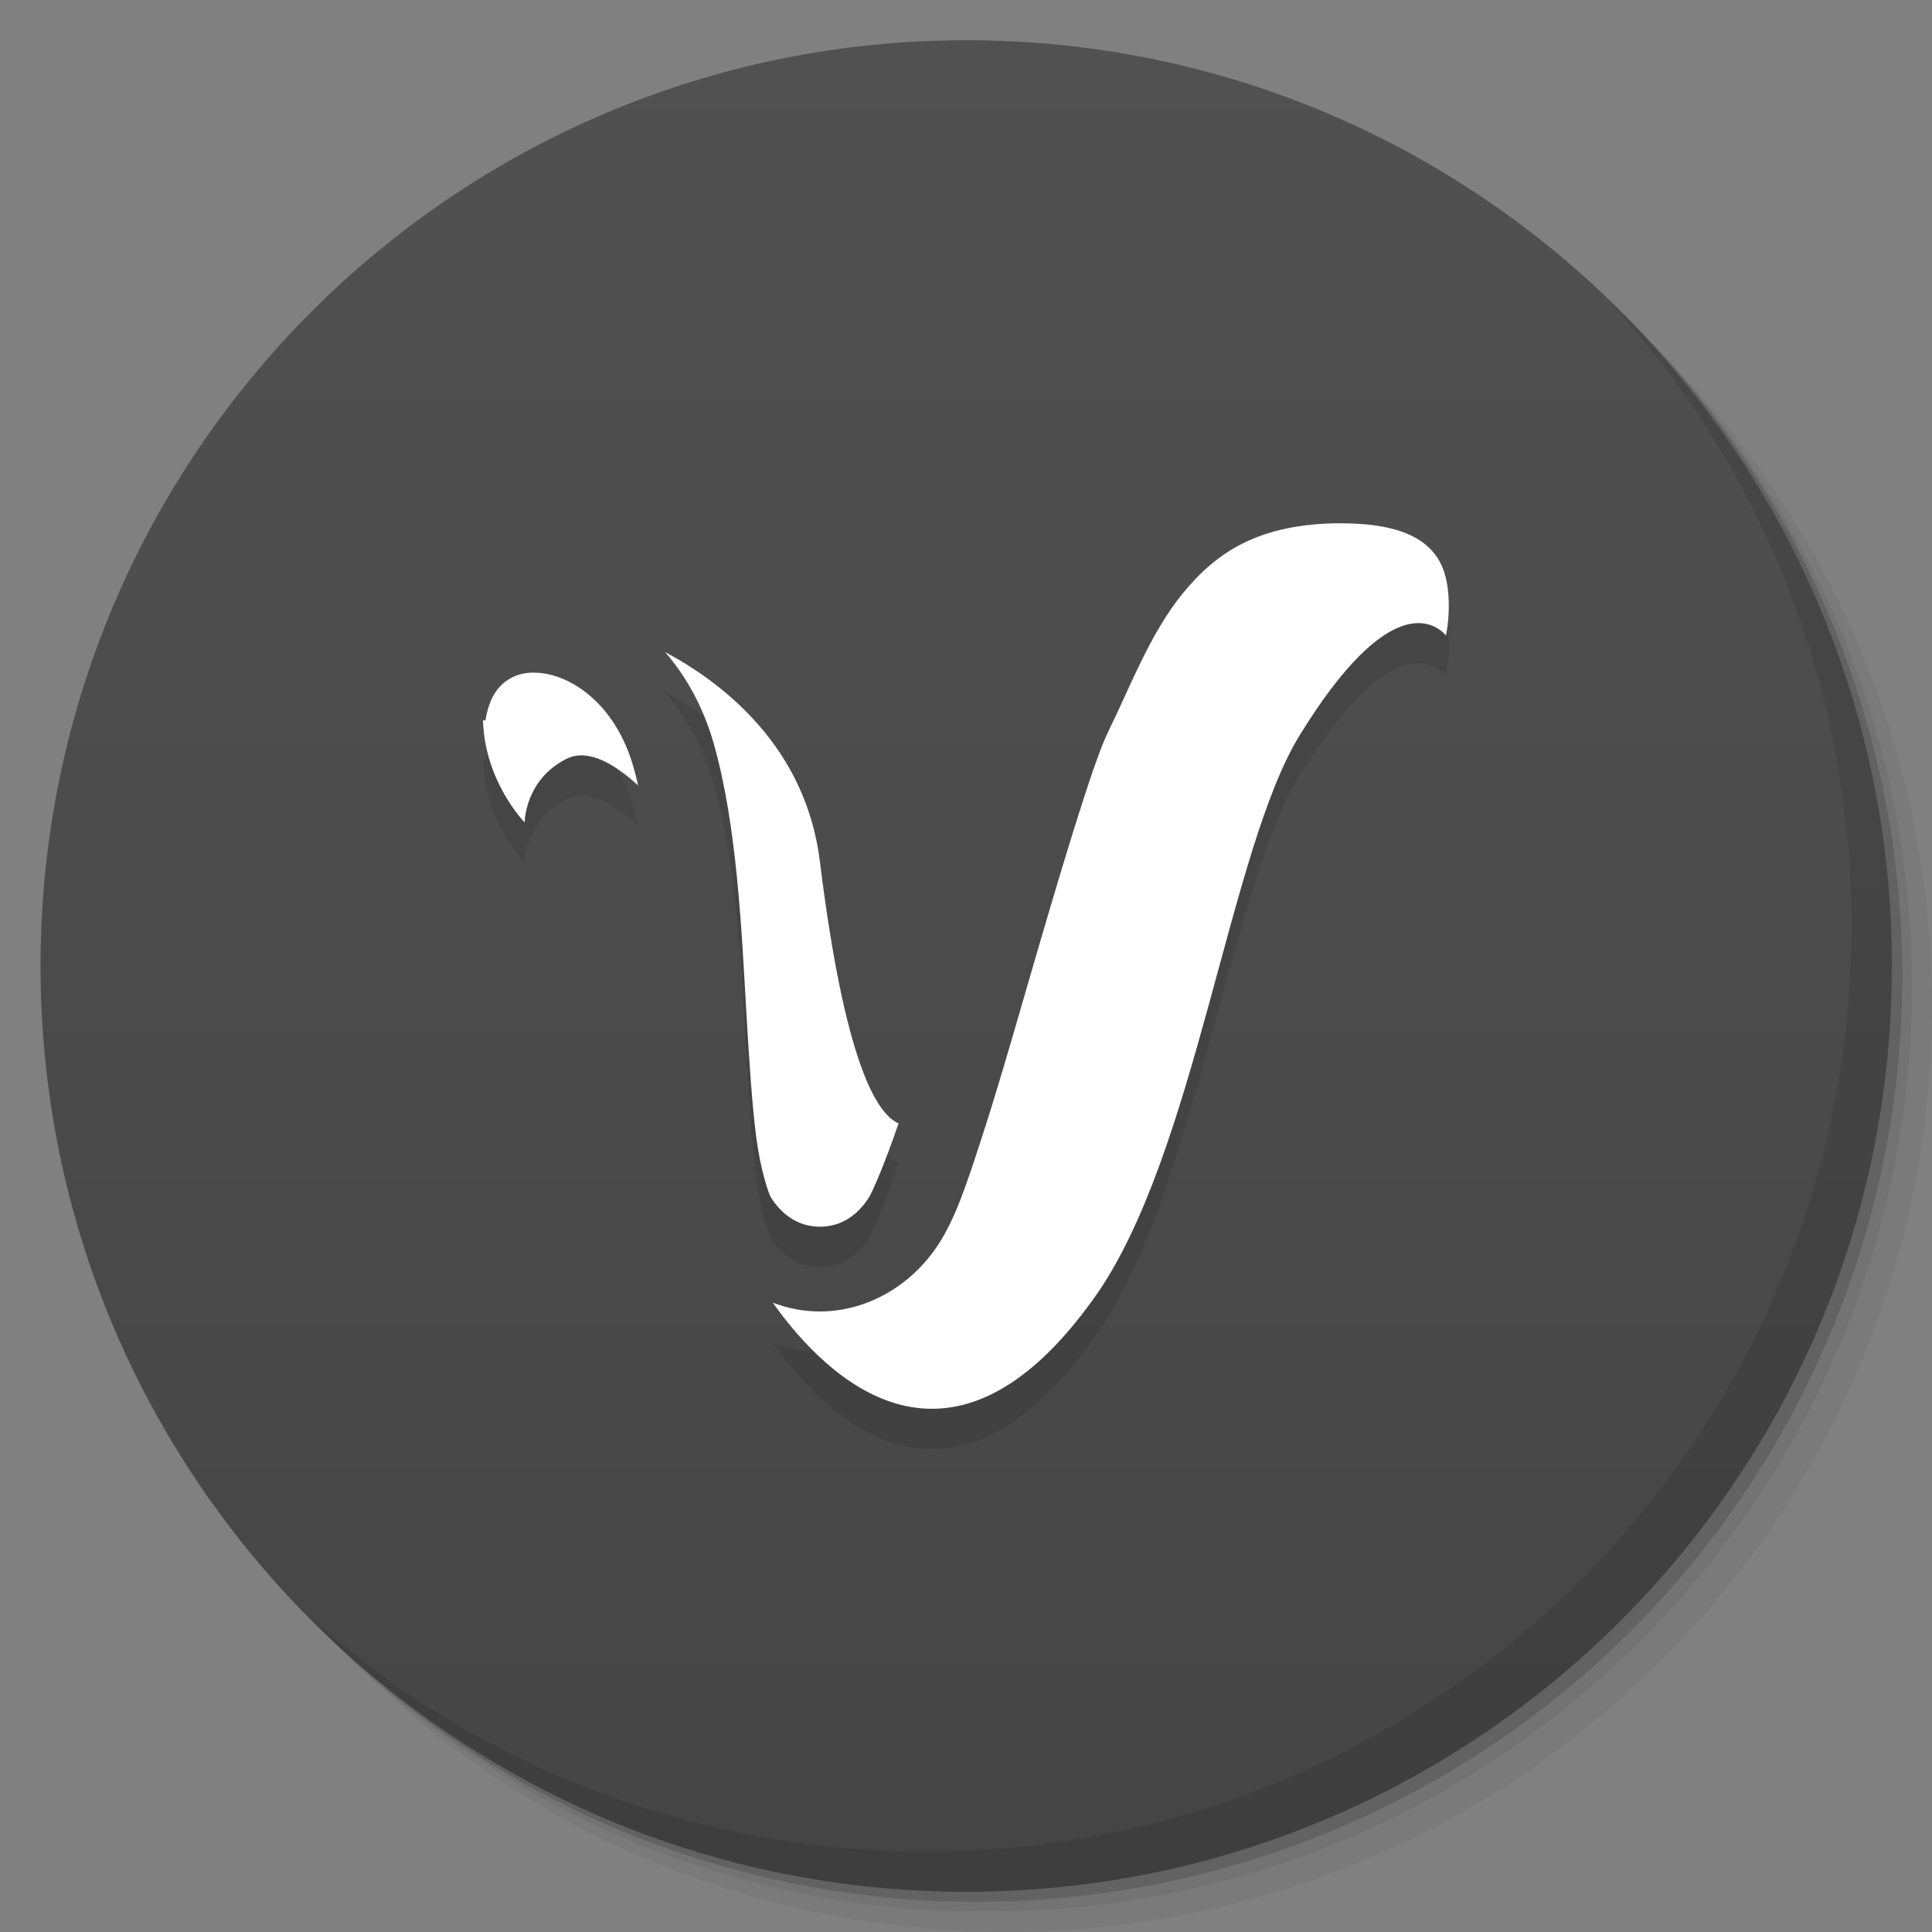 <svg viewBox="0 0 48 48"><rect x="0" y="0" width="48" height="48" fill="#808080" stroke="none"/><defs><linearGradient id="1" gradientUnits="userSpaceOnUse" y1="15" x2="0" y2="11" gradientTransform="matrix(15.333,0,0,11.5,415,-125.5)"><stop/><stop offset="1" stop-opacity="0"/></linearGradient><clipPath id="clipPath-207359014"><g transform="translate(0,-1004.362)"><path d="m -24 13 c 0 1.105 -0.672 2 -1.5 2 -0.828 0 -1.5 -0.895 -1.5 -2 0 -1.105 0.672 -2 1.5 -2 0.828 0 1.5 0.895 1.5 2 z" transform="matrix(15.333,0,0,11.5,415,878.862)" fill="#1890d0"/></g></clipPath><clipPath id="clipPath-220233214"><g transform="translate(0,-1004.362)"><path d="m -24 13 c 0 1.105 -0.672 2 -1.5 2 -0.828 0 -1.5 -0.895 -1.5 -2 0 -1.105 0.672 -2 1.5 -2 0.828 0 1.5 0.895 1.5 2 z" transform="matrix(15.333,0,0,11.5,415,878.862)" fill="#1890d0"/></g></clipPath></defs><g><g transform="translate(0,-1004.362)"><path d="m 25 1006.36 c -12.703 0 -23 10.298 -23 23 0 6.367 2.601 12.12 6.781 16.281 4.085 3.712 9.514 5.969 15.469 5.969 12.703 0 23 -10.297 23 -23 0 -5.954 -2.256 -11.384 -5.969 -15.469 -4.165 -4.181 -9.914 -6.781 -16.281 -6.781 z m 16.281 6.781 c 3.854 4.113 6.219 9.637 6.219 15.719 0 12.703 -10.297 23 -23 23 -6.081 0 -11.606 -2.364 -15.719 -6.219 4.16 4.144 9.883 6.719 16.219 6.719 12.703 0 23 -10.297 23 -23 0 -6.335 -2.575 -12.06 -6.719 -16.219 z" opacity="0.05"/><path d="m 41.28 1013.14 c 3.712 4.085 5.969 9.514 5.969 15.469 0 12.703 -10.297 23 -23 23 -5.954 0 -11.384 -2.256 -15.469 -5.969 4.113 3.854 9.637 6.219 15.719 6.219 12.703 0 23 -10.297 23 -23 0 -6.081 -2.364 -11.606 -6.219 -15.719 z" opacity="0.1"/><path transform="matrix(15.333,0,0,11.5,415.25,879.112)" d="m -24 13 a 1.5 2 0 1 1 -3 0 1.5 2 0 1 1 3 0 z" opacity="0.2"/></g></g><g><g transform="translate(0,-1004.362)"><path d="m -24 13 c 0 1.105 -0.672 2 -1.5 2 -0.828 0 -1.5 -0.895 -1.5 -2 0 -1.105 0.672 -2 1.5 -2 0.828 0 1.5 0.895 1.5 2 z" transform="matrix(15.333,0,0,11.5,415,878.862)" fill="#515151"/></g></g><g><path d="m 47 24 c 0 12.703 -10.297 23 -23 23 -12.703 0 -23 -10.297 -23 -23 0 -12.703 10.297 -23 23 -23 12.703 0 23 10.297 23 23 z" opacity="0.15" fill="url(#1)"/></g><g><g clip-path="url(#clipPath-207359014)"><g transform="translate(0,1)"><g opacity="0.1"><!-- color: #515151 --><g><path d="m 33.34 13 c -2.066 0 -3.113 0.723 -3.938 1.723 c -0.824 1 -1.316 2.332 -1.879 3.477 c -0.379 0.77 -1.227 3.629 -2.01 6.328 c -0.391 1.352 -0.777 2.691 -1.145 3.809 c -0.363 1.117 -0.641 1.953 -1.063 2.594 c -0.695 1.055 -1.813 1.652 -2.938 1.652 c -0.395 0 -0.789 -0.074 -1.168 -0.219 c 1.336 1.879 4.414 4.926 8.01 -0.152 c 2.492 -3.52 3.324 -11.1 5.086 -13.953 c 2.238 -3.629 3.363 -2.773 3.633 -2.469 c 0.051 -0.297 0.078 -0.605 0.063 -0.902 c -0.023 -0.547 -0.16 -0.965 -0.48 -1.273 c -0.32 -0.313 -0.922 -0.613 -2.176 -0.613 m 0 0" fill="#000" stroke="none" fill-rule="nonzero" fill-opacity="1"/><path d="m 16.523 16.199 c 0.531 0.609 0.957 1.383 1.215 2.293 c 0.574 2.039 0.684 4.57 0.813 6.797 c 0.066 1.117 0.133 2.152 0.238 2.965 c 0.105 0.813 0.309 1.418 0.371 1.508 c 0.34 0.52 0.777 0.715 1.211 0.715 c 0.434 0 0.871 -0.195 1.211 -0.715 c 0.09 -0.137 0.418 -0.895 0.742 -1.852 c -0.547 -0.234 -1.34 -1.531 -1.953 -6.5 c -0.352 -2.867 -2.422 -4.449 -3.848 -5.211 m 0 0" fill="#000" stroke="none" fill-rule="nonzero" fill-opacity="1"/><path d="m 13.25 16.711 c -0.262 0 -0.484 0.074 -0.66 0.199 c -0.234 0.164 -0.438 0.434 -0.531 0.992 l -0.059 -0.012 c 0.039 1.531 1.035 2.543 1.035 2.543 c 0 0 0 -1.055 1.035 -1.578 c 0.563 -0.285 1.258 0.176 1.785 0.66 c -0.035 -0.152 -0.074 -0.301 -0.113 -0.445 c -0.422 -1.496 -1.43 -2.211 -2.211 -2.336 c -0.098 -0.016 -0.191 -0.023 -0.281 -0.023 m 0 0" fill="#000" stroke="none" fill-rule="nonzero" fill-opacity="1"/></g></g></g></g></g><g><g clip-path="url(#clipPath-220233214)"><!-- color: #515151 --><g><path d="m 33.34 13 c -2.066 0 -3.113 0.723 -3.938 1.723 c -0.824 1 -1.316 2.332 -1.879 3.477 c -0.379 0.77 -1.227 3.629 -2.01 6.328 c -0.391 1.352 -0.777 2.691 -1.145 3.809 c -0.363 1.117 -0.641 1.953 -1.063 2.594 c -0.695 1.055 -1.813 1.652 -2.938 1.652 c -0.395 0 -0.789 -0.074 -1.168 -0.219 c 1.336 1.879 4.414 4.926 8.01 -0.152 c 2.492 -3.52 3.324 -11.1 5.086 -13.953 c 2.238 -3.629 3.363 -2.773 3.633 -2.469 c 0.051 -0.297 0.078 -0.605 0.063 -0.902 c -0.023 -0.547 -0.16 -0.965 -0.48 -1.273 c -0.32 -0.313 -0.922 -0.613 -2.176 -0.613 m 0 0" fill="#fff" stroke="none" fill-rule="nonzero" fill-opacity="1"/><path d="m 16.523 16.199 c 0.531 0.609 0.957 1.383 1.215 2.293 c 0.574 2.039 0.684 4.57 0.813 6.797 c 0.066 1.117 0.133 2.152 0.238 2.965 c 0.105 0.813 0.309 1.418 0.371 1.508 c 0.34 0.52 0.777 0.715 1.211 0.715 c 0.434 0 0.871 -0.195 1.211 -0.715 c 0.09 -0.137 0.418 -0.895 0.742 -1.852 c -0.547 -0.234 -1.34 -1.531 -1.953 -6.5 c -0.352 -2.867 -2.422 -4.449 -3.848 -5.211 m 0 0" fill="#fff" stroke="none" fill-rule="nonzero" fill-opacity="1"/><path d="m 13.25 16.711 c -0.262 0 -0.484 0.074 -0.66 0.199 c -0.234 0.164 -0.438 0.434 -0.531 0.992 l -0.059 -0.012 c 0.039 1.531 1.035 2.543 1.035 2.543 c 0 0 0 -1.055 1.035 -1.578 c 0.563 -0.285 1.258 0.176 1.785 0.66 c -0.035 -0.152 -0.074 -0.301 -0.113 -0.445 c -0.422 -1.496 -1.43 -2.211 -2.211 -2.336 c -0.098 -0.016 -0.191 -0.023 -0.281 -0.023 m 0 0" fill="#fff" stroke="none" fill-rule="nonzero" fill-opacity="1"/></g></g></g><g><path d="m 40.03 7.531 c 3.712 4.084 5.969 9.514 5.969 15.469 0 12.703 -10.297 23 -23 23 c -5.954 0 -11.384 -2.256 -15.469 -5.969 4.178 4.291 10.01 6.969 16.469 6.969 c 12.703 0 23 -10.298 23 -23 0 -6.462 -2.677 -12.291 -6.969 -16.469 z" opacity="0.1"/></g></svg>
